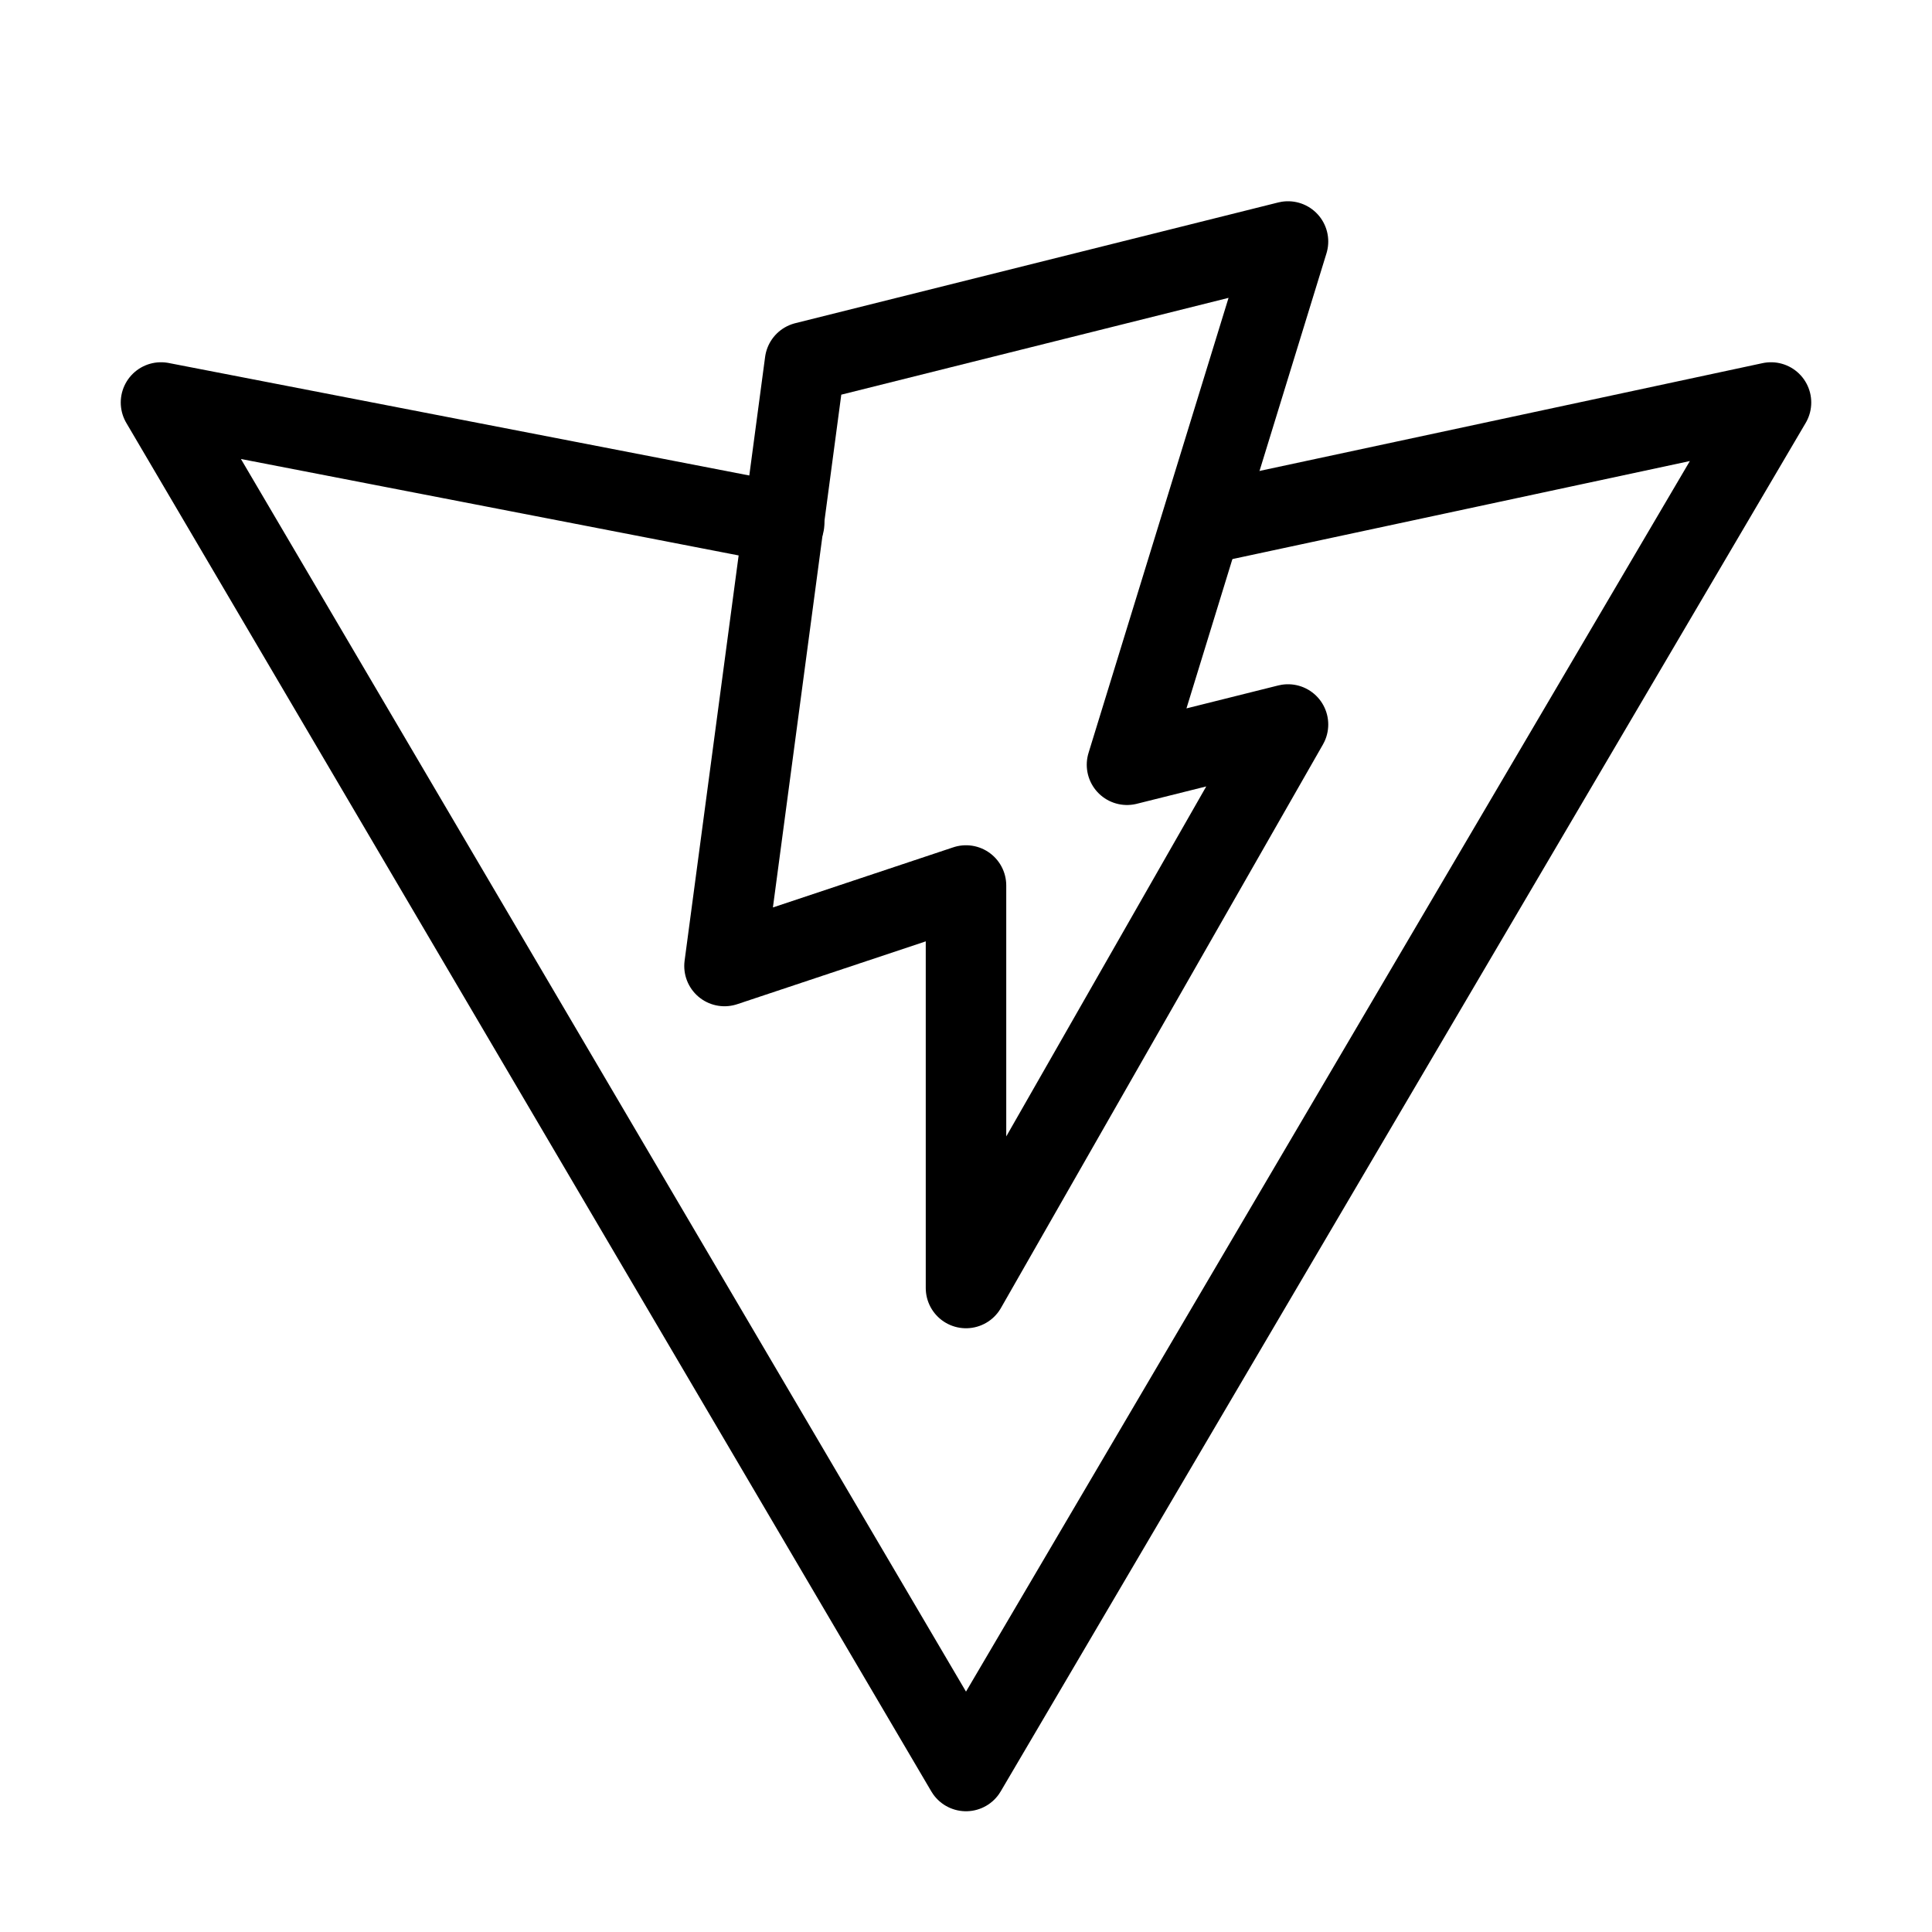 <svg  xmlns="http://www.w3.org/2000/svg"  width="24"  height="24"  viewBox="0 0 24 24"  fill="none"  stroke="currentColor"  stroke-width="1"  stroke-linecap="round"  stroke-linejoin="round"  class="icon icon-tabler icons-tabler-outline icon-tabler-brand-vite"><path stroke="none" d="M0 0h24v24H0z" fill="none"/><path d="M10 4.5l6 -1.5l-2 6.5l2 -.5l-4 7v-5l-3 1z" /><path d="M15 6.5l7 -1.5l-10 17l-10 -17l7.741 1.5" /></svg>